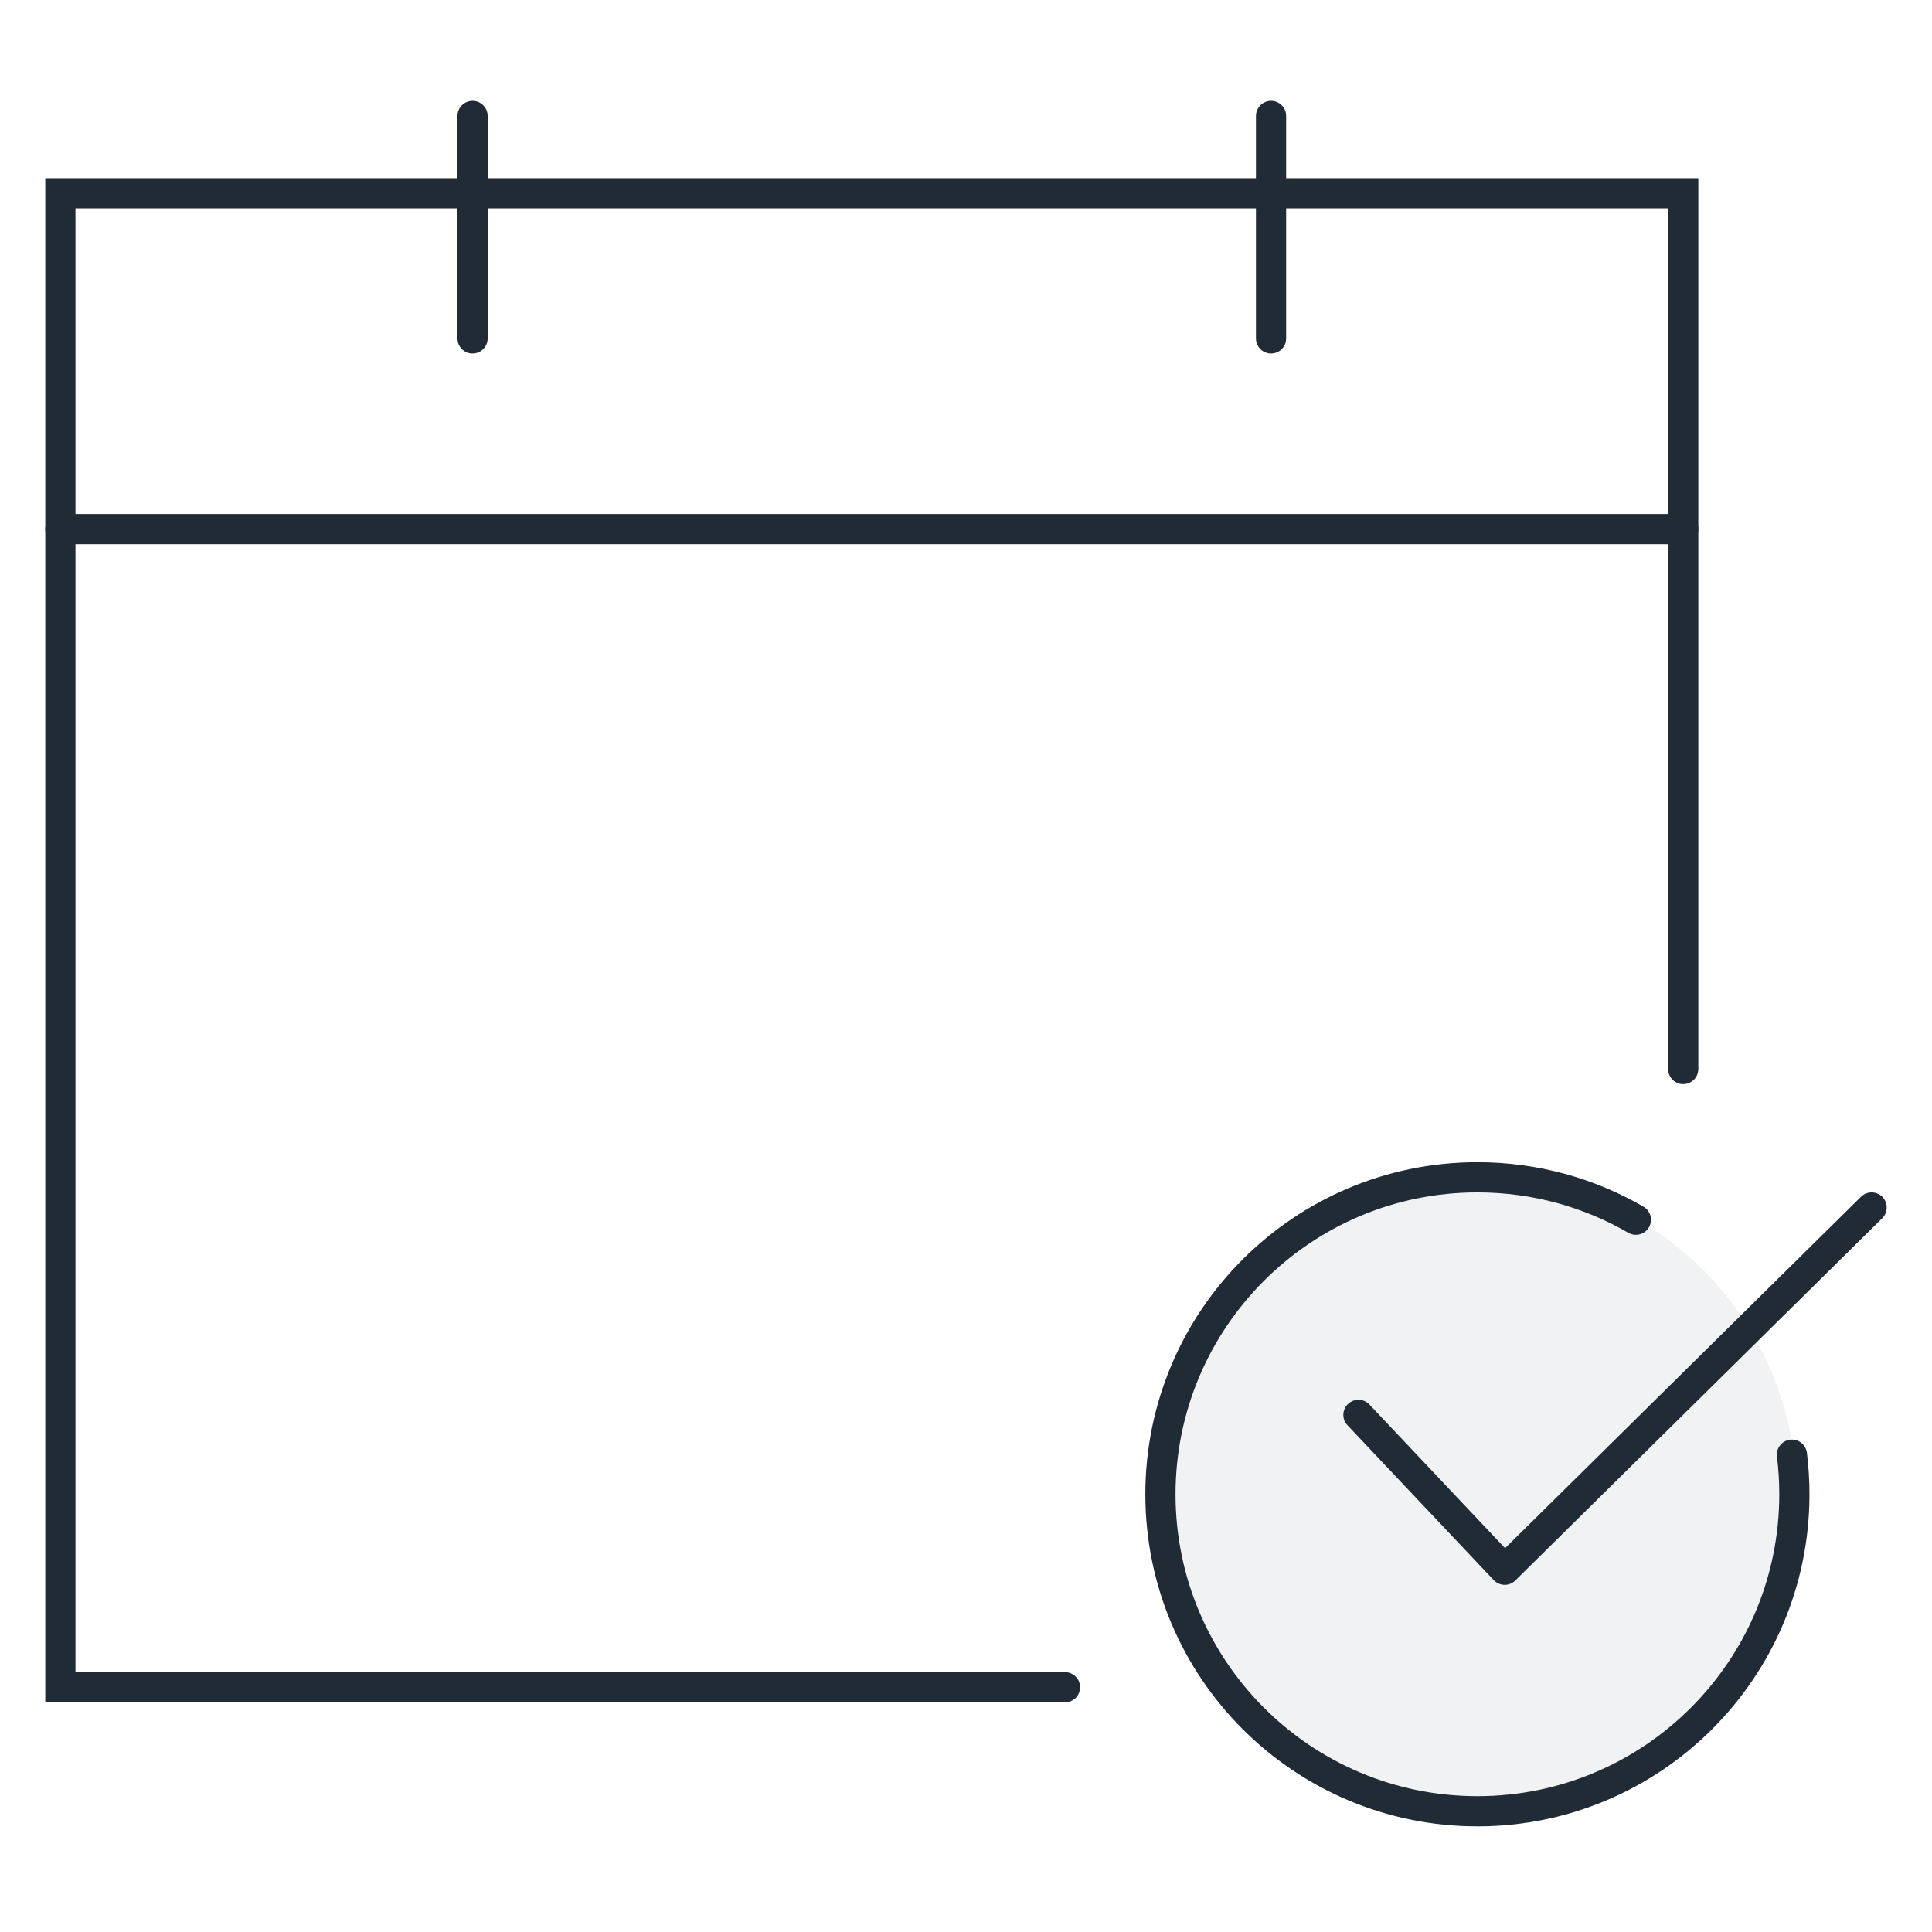 <svg width="64" height="64" viewBox="0 0 64 64" fill="none" xmlns="http://www.w3.org/2000/svg">
<circle opacity="0.06" cx="49" cy="49.5" r="10.5" fill="#212B35"/>
<path d="M54.191 40.405C52.647 39.511 50.854 39 48.941 39C43.142 39 38.441 43.701 38.441 49.5C38.441 55.299 43.142 60 48.941 60C54.74 60 59.441 55.299 59.441 49.5C59.441 49.056 59.414 48.617 59.36 48.188" stroke="#212B35" stroke-linecap="round" stroke-linejoin="round"/>
<path d="M45 46.87L49.845 52L62 40" stroke="#212B35" stroke-linecap="round" stroke-linejoin="round"/>
<path d="M35.279 55.892H2V6.4H55.759V35.413" stroke="#212B35" stroke-linecap="round"/>
<path d="M15.654 3.84L15.654 11.21" stroke="#212B35" stroke-linecap="round"/>
<path d="M42.105 3.84L42.105 11.21" stroke="#212B35" stroke-linecap="round"/>
<path d="M2 17.527H55.759" stroke="#212B35" stroke-linecap="round"/>
</svg>
